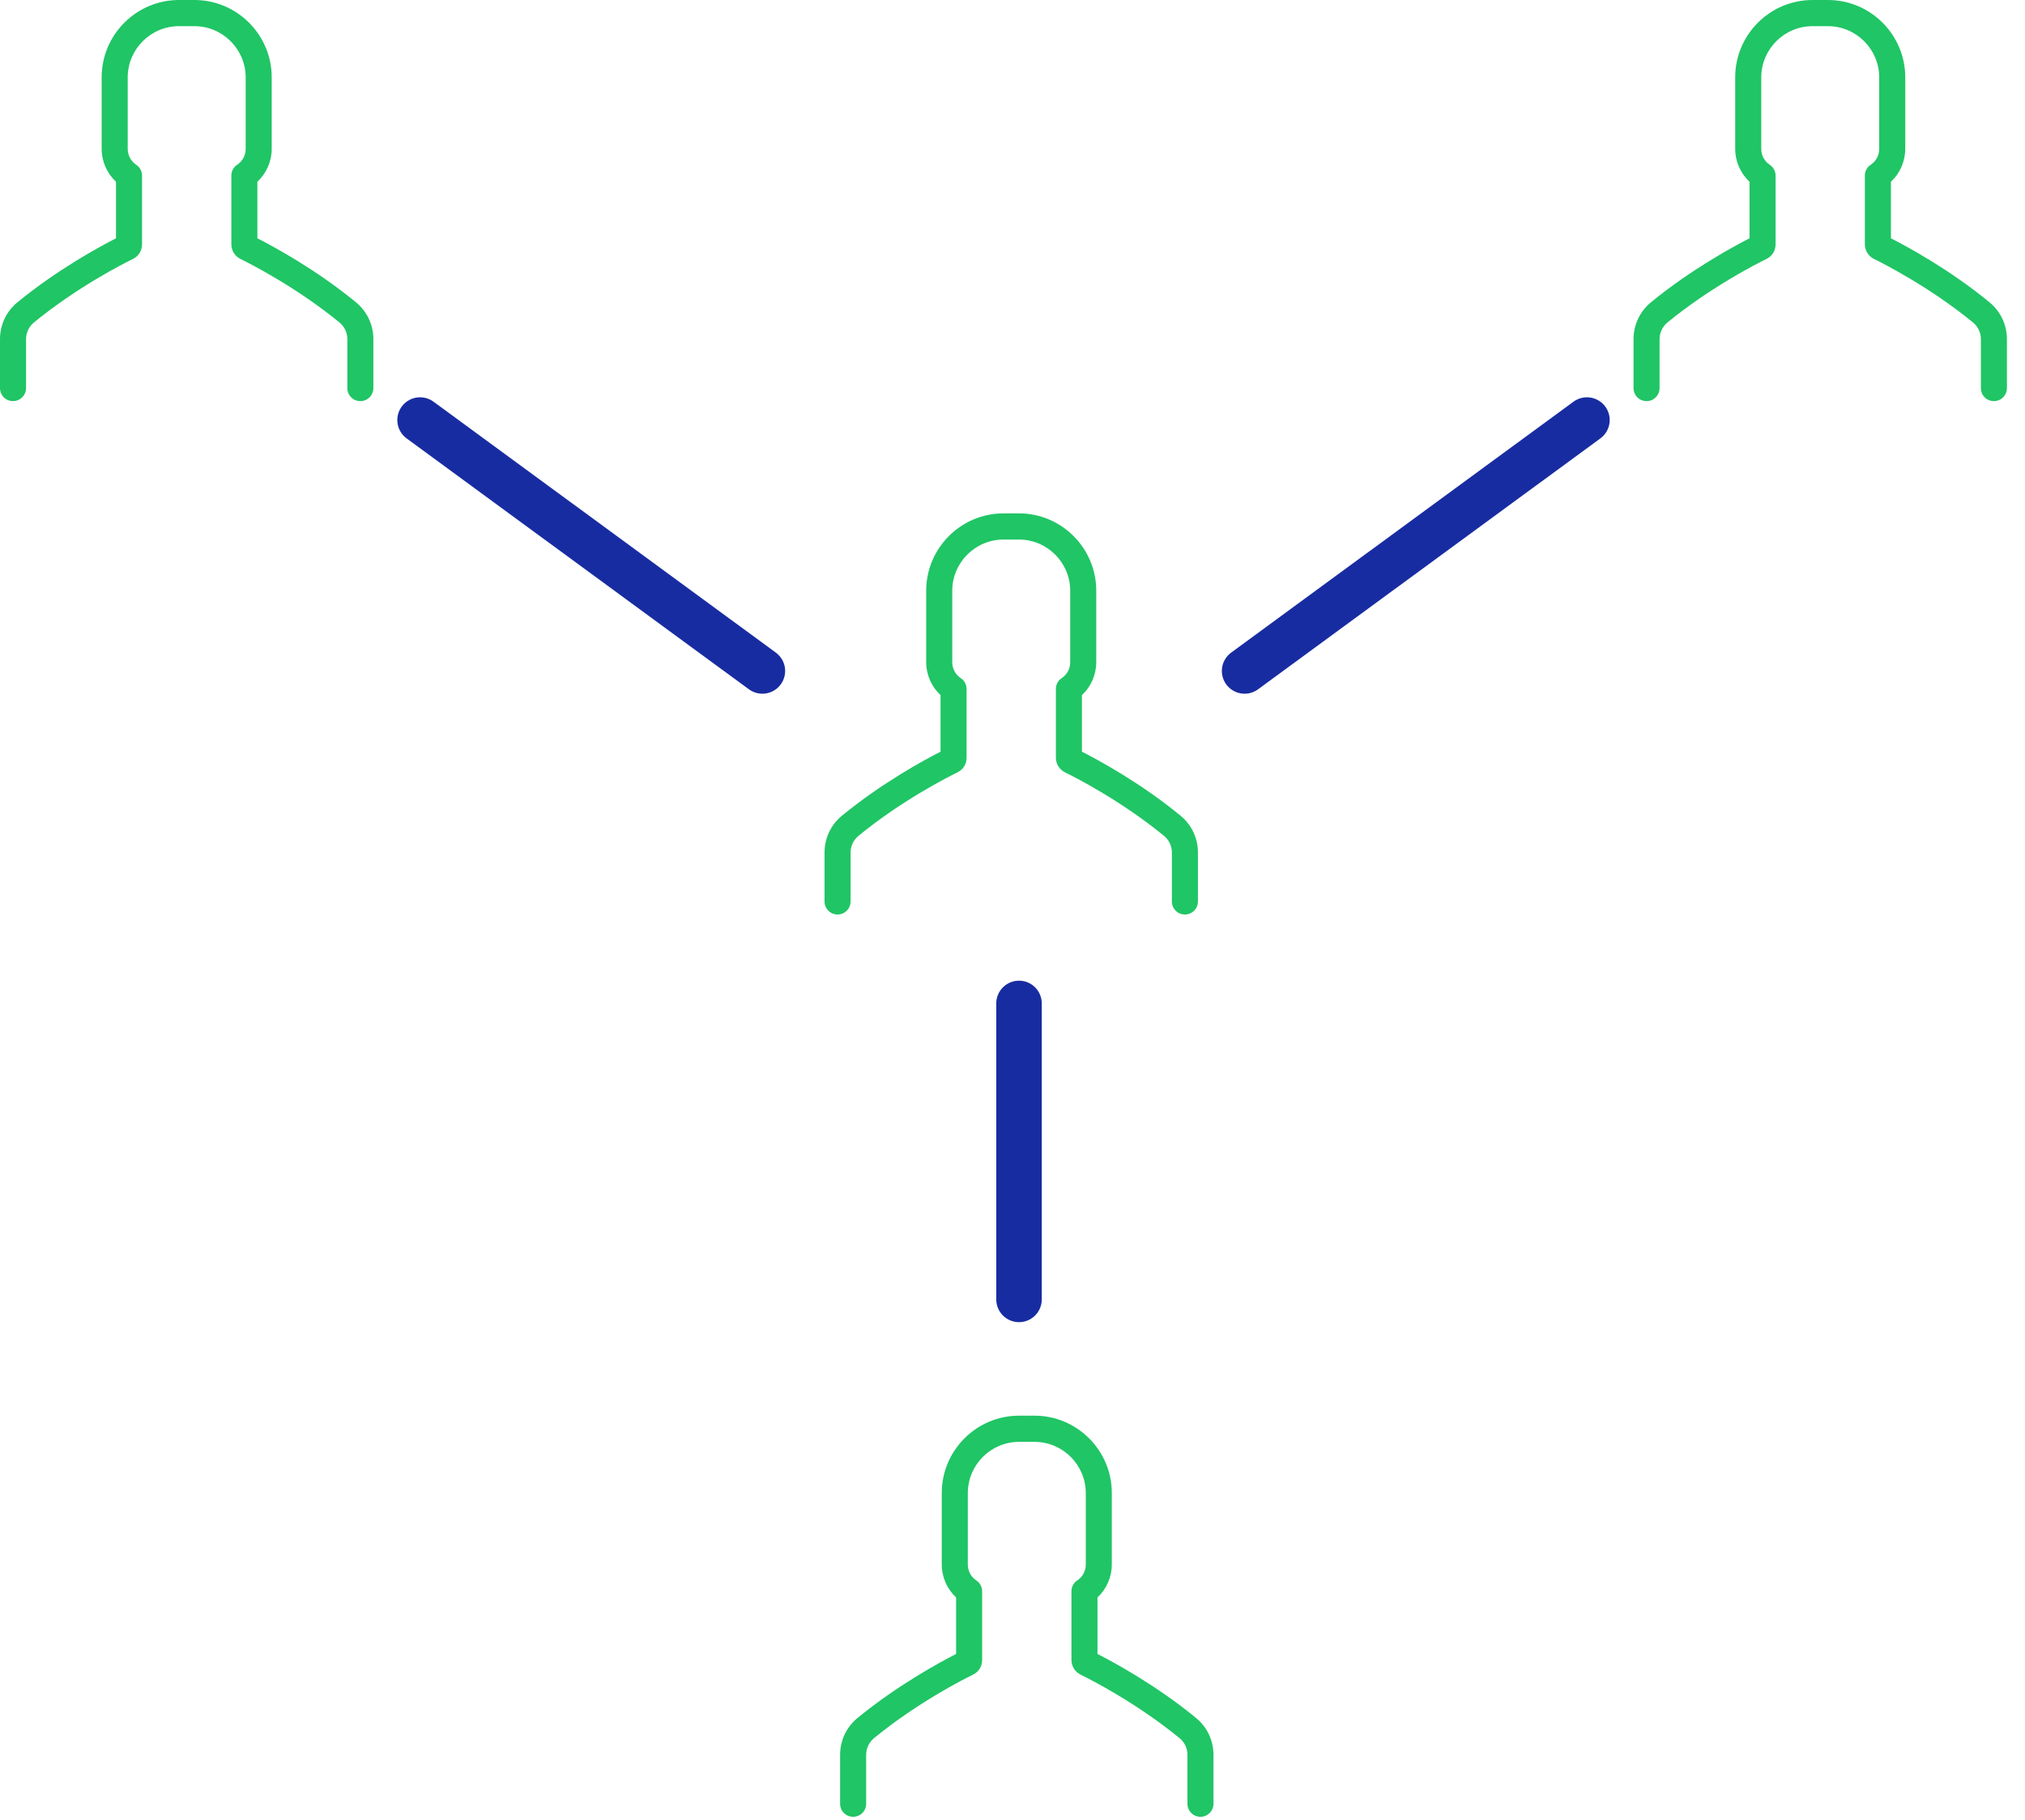<?xml version="1.0" encoding="UTF-8"?>
<svg width="89px" height="80px" viewBox="0 0 89 80" version="1.1" xmlns="http://www.w3.org/2000/svg" xmlns:xlink="http://www.w3.org/1999/xlink">
    <!-- Generator: Sketch 48.2 (47327) - http://www.bohemiancoding.com/sketch -->
    <title>icon</title>
    <desc>Created with Sketch.</desc>
    <defs></defs>
    <g id="Roadmap-content" stroke="none" stroke-width="1" fill="none" fill-rule="evenodd" transform="translate(-270, -2239)">
        <g id="icon" transform="translate(270, 2239)">
            <path d="M41.338,30.552 L41.338,33.038 C40.609,33.408 38.742,34.425 37.002,35.853 C36.517,36.252 36.239,36.841 36.239,37.471 L36.239,39.622 C36.239,39.94 36.494,40.194 36.812,40.194 C37.129,40.194 37.384,39.94 37.384,39.622 L37.384,37.471 C37.384,37.188 37.511,36.917 37.731,36.737 C39.632,35.177 41.69,34.136 42.083,33.946 C42.332,33.824 42.482,33.581 42.482,33.304 L42.482,30.281 C42.482,30.09 42.384,29.911 42.228,29.807 C41.991,29.651 41.852,29.385 41.852,29.107 L41.852,25.969 C41.852,24.726 42.864,23.714 44.106,23.714 L44.783,23.714 C46.025,23.714 47.037,24.726 47.037,25.969 L47.037,29.107 C47.037,29.391 46.898,29.651 46.661,29.807 C46.499,29.911 46.407,30.09 46.407,30.281 L46.407,33.304 C46.407,33.576 46.563,33.824 46.806,33.946 C47.199,34.136 49.257,35.177 51.158,36.737 C51.378,36.917 51.505,37.182 51.505,37.471 L51.505,39.622 C51.505,39.94 51.759,40.194 52.077,40.194 C52.395,40.194 52.65,39.94 52.65,39.622 L52.65,37.471 C52.65,36.841 52.372,36.252 51.887,35.853 C50.147,34.419 48.28,33.408 47.551,33.038 L47.551,30.552 C47.95,30.183 48.181,29.657 48.181,29.102 L48.181,25.963 C48.181,24.09 46.655,22.564 44.783,22.564 L44.106,22.564 C42.233,22.564 40.707,24.09 40.707,25.963 L40.707,29.102 C40.707,29.657 40.939,30.183 41.338,30.552 Z" id="Shape" fill="#20C565" fill-rule="nonzero"></path>
            <path d="M42.021,70.211 L42.021,72.696 C41.293,73.066 39.426,74.083 37.686,75.511 C37.201,75.91 36.923,76.5 36.923,77.13 L36.923,79.28 C36.923,79.598 37.177,79.852 37.495,79.852 C37.813,79.852 38.068,79.598 38.068,79.28 L38.068,77.13 C38.068,76.846 38.195,76.575 38.414,76.396 C40.316,74.835 42.374,73.794 42.767,73.604 C43.016,73.482 43.166,73.239 43.166,72.962 L43.166,69.939 C43.166,69.748 43.068,69.569 42.911,69.465 C42.674,69.309 42.536,69.043 42.536,68.766 L42.536,65.627 C42.536,64.384 43.547,63.373 44.79,63.373 L45.466,63.373 C46.709,63.373 47.721,64.384 47.721,65.627 L47.721,68.766 C47.721,69.049 47.582,69.309 47.345,69.465 C47.183,69.569 47.091,69.748 47.091,69.939 L47.091,72.962 C47.091,73.234 47.247,73.482 47.489,73.604 C47.883,73.794 49.94,74.835 51.842,76.396 C52.062,76.575 52.189,76.841 52.189,77.13 L52.189,79.28 C52.189,79.598 52.443,79.852 52.761,79.852 C53.079,79.852 53.333,79.598 53.333,79.28 L53.333,77.13 C53.333,76.5 53.056,75.91 52.57,75.511 C50.83,74.078 48.963,73.066 48.235,72.696 L48.235,70.211 C48.634,69.841 48.865,69.315 48.865,68.76 L48.865,65.621 C48.865,63.748 47.339,62.222 45.466,62.222 L44.79,62.222 C42.917,62.222 41.391,63.748 41.391,65.621 L41.391,68.76 C41.391,69.315 41.622,69.841 42.021,70.211 Z" id="Shape" fill="#20C565" fill-rule="nonzero"></path>
            <path d="M44.786,44.103 L44.786,57.112" id="Line-5" stroke="#182CA2" stroke-width="2" stroke-linecap="round"></path>
            <path d="M18.462,18.462 L33.507,29.49" id="Path-4" stroke="#182CA2" stroke-width="2" stroke-linecap="round"></path>
            <path d="M54.701,18.462 L69.747,29.49" id="Path-4" stroke="#182CA2" stroke-width="2" stroke-linecap="round" transform="translate(62.224, 23.976) scale(-1, 1) translate(-62.224, -23.976) "></path>
            <path d="M76.893,7.988 L76.893,10.474 C76.165,10.844 74.298,11.861 72.558,13.289 C72.072,13.688 71.795,14.277 71.795,14.907 L71.795,17.058 C71.795,17.376 72.049,17.63 72.367,17.63 C72.685,17.63 72.939,17.376 72.939,17.058 L72.939,14.907 C72.939,14.624 73.067,14.352 73.286,14.173 C75.188,12.613 77.246,11.572 77.639,11.381 C77.887,11.26 78.038,11.017 78.038,10.74 L78.038,7.717 C78.038,7.526 77.939,7.347 77.783,7.243 C77.546,7.087 77.408,6.821 77.408,6.543 L77.408,3.405 C77.408,2.162 78.419,1.15 79.662,1.15 L80.338,1.15 C81.581,1.15 82.592,2.162 82.592,3.405 L82.592,6.543 C82.592,6.827 82.454,7.087 82.217,7.243 C82.055,7.347 81.962,7.526 81.962,7.717 L81.962,10.74 C81.962,11.011 82.118,11.26 82.361,11.381 C82.754,11.572 84.812,12.613 86.714,14.173 C86.933,14.352 87.061,14.618 87.061,14.907 L87.061,17.058 C87.061,17.376 87.315,17.63 87.633,17.63 C87.951,17.63 88.205,17.376 88.205,17.058 L88.205,14.907 C88.205,14.277 87.928,13.688 87.442,13.289 C85.702,11.855 83.835,10.844 83.107,10.474 L83.107,7.988 C83.506,7.618 83.737,7.092 83.737,6.538 L83.737,3.399 C83.737,1.526 82.211,0 80.338,0 L79.662,0 C77.789,0 76.263,1.526 76.263,3.399 L76.263,6.538 C76.263,7.092 76.494,7.618 76.893,7.988 Z" id="Shape" fill="#20C565" fill-rule="nonzero"></path>
            <path d="M5.098,7.988 L5.098,10.474 C4.37,10.844 2.503,11.861 0.763,13.289 C0.277,13.688 0,14.277 0,14.907 L0,17.058 C0,17.376 0.254,17.63 0.572,17.63 C0.89,17.63 1.144,17.376 1.144,17.058 L1.144,14.907 C1.144,14.624 1.272,14.352 1.491,14.173 C3.393,12.613 5.451,11.572 5.844,11.381 C6.092,11.26 6.243,11.017 6.243,10.74 L6.243,7.717 C6.243,7.526 6.144,7.347 5.988,7.243 C5.751,7.087 5.613,6.821 5.613,6.543 L5.613,3.405 C5.613,2.162 6.624,1.15 7.867,1.15 L8.543,1.15 C9.786,1.15 10.798,2.162 10.798,3.405 L10.798,6.543 C10.798,6.827 10.659,7.087 10.422,7.243 C10.26,7.347 10.168,7.526 10.168,7.717 L10.168,10.74 C10.168,11.011 10.324,11.26 10.566,11.381 C10.959,11.572 13.017,12.613 14.919,14.173 C15.139,14.352 15.266,14.618 15.266,14.907 L15.266,17.058 C15.266,17.376 15.52,17.63 15.838,17.63 C16.156,17.63 16.41,17.376 16.41,17.058 L16.41,14.907 C16.41,14.277 16.133,13.688 15.647,13.289 C13.907,11.855 12.04,10.844 11.312,10.474 L11.312,7.988 C11.711,7.618 11.942,7.092 11.942,6.538 L11.942,3.399 C11.942,1.526 10.416,0 8.543,0 L7.867,0 C5.994,0 4.468,1.526 4.468,3.399 L4.468,6.538 C4.468,7.092 4.699,7.618 5.098,7.988 Z" id="Shape" fill="#20C565" fill-rule="nonzero"></path>
        </g>
    </g>
</svg>